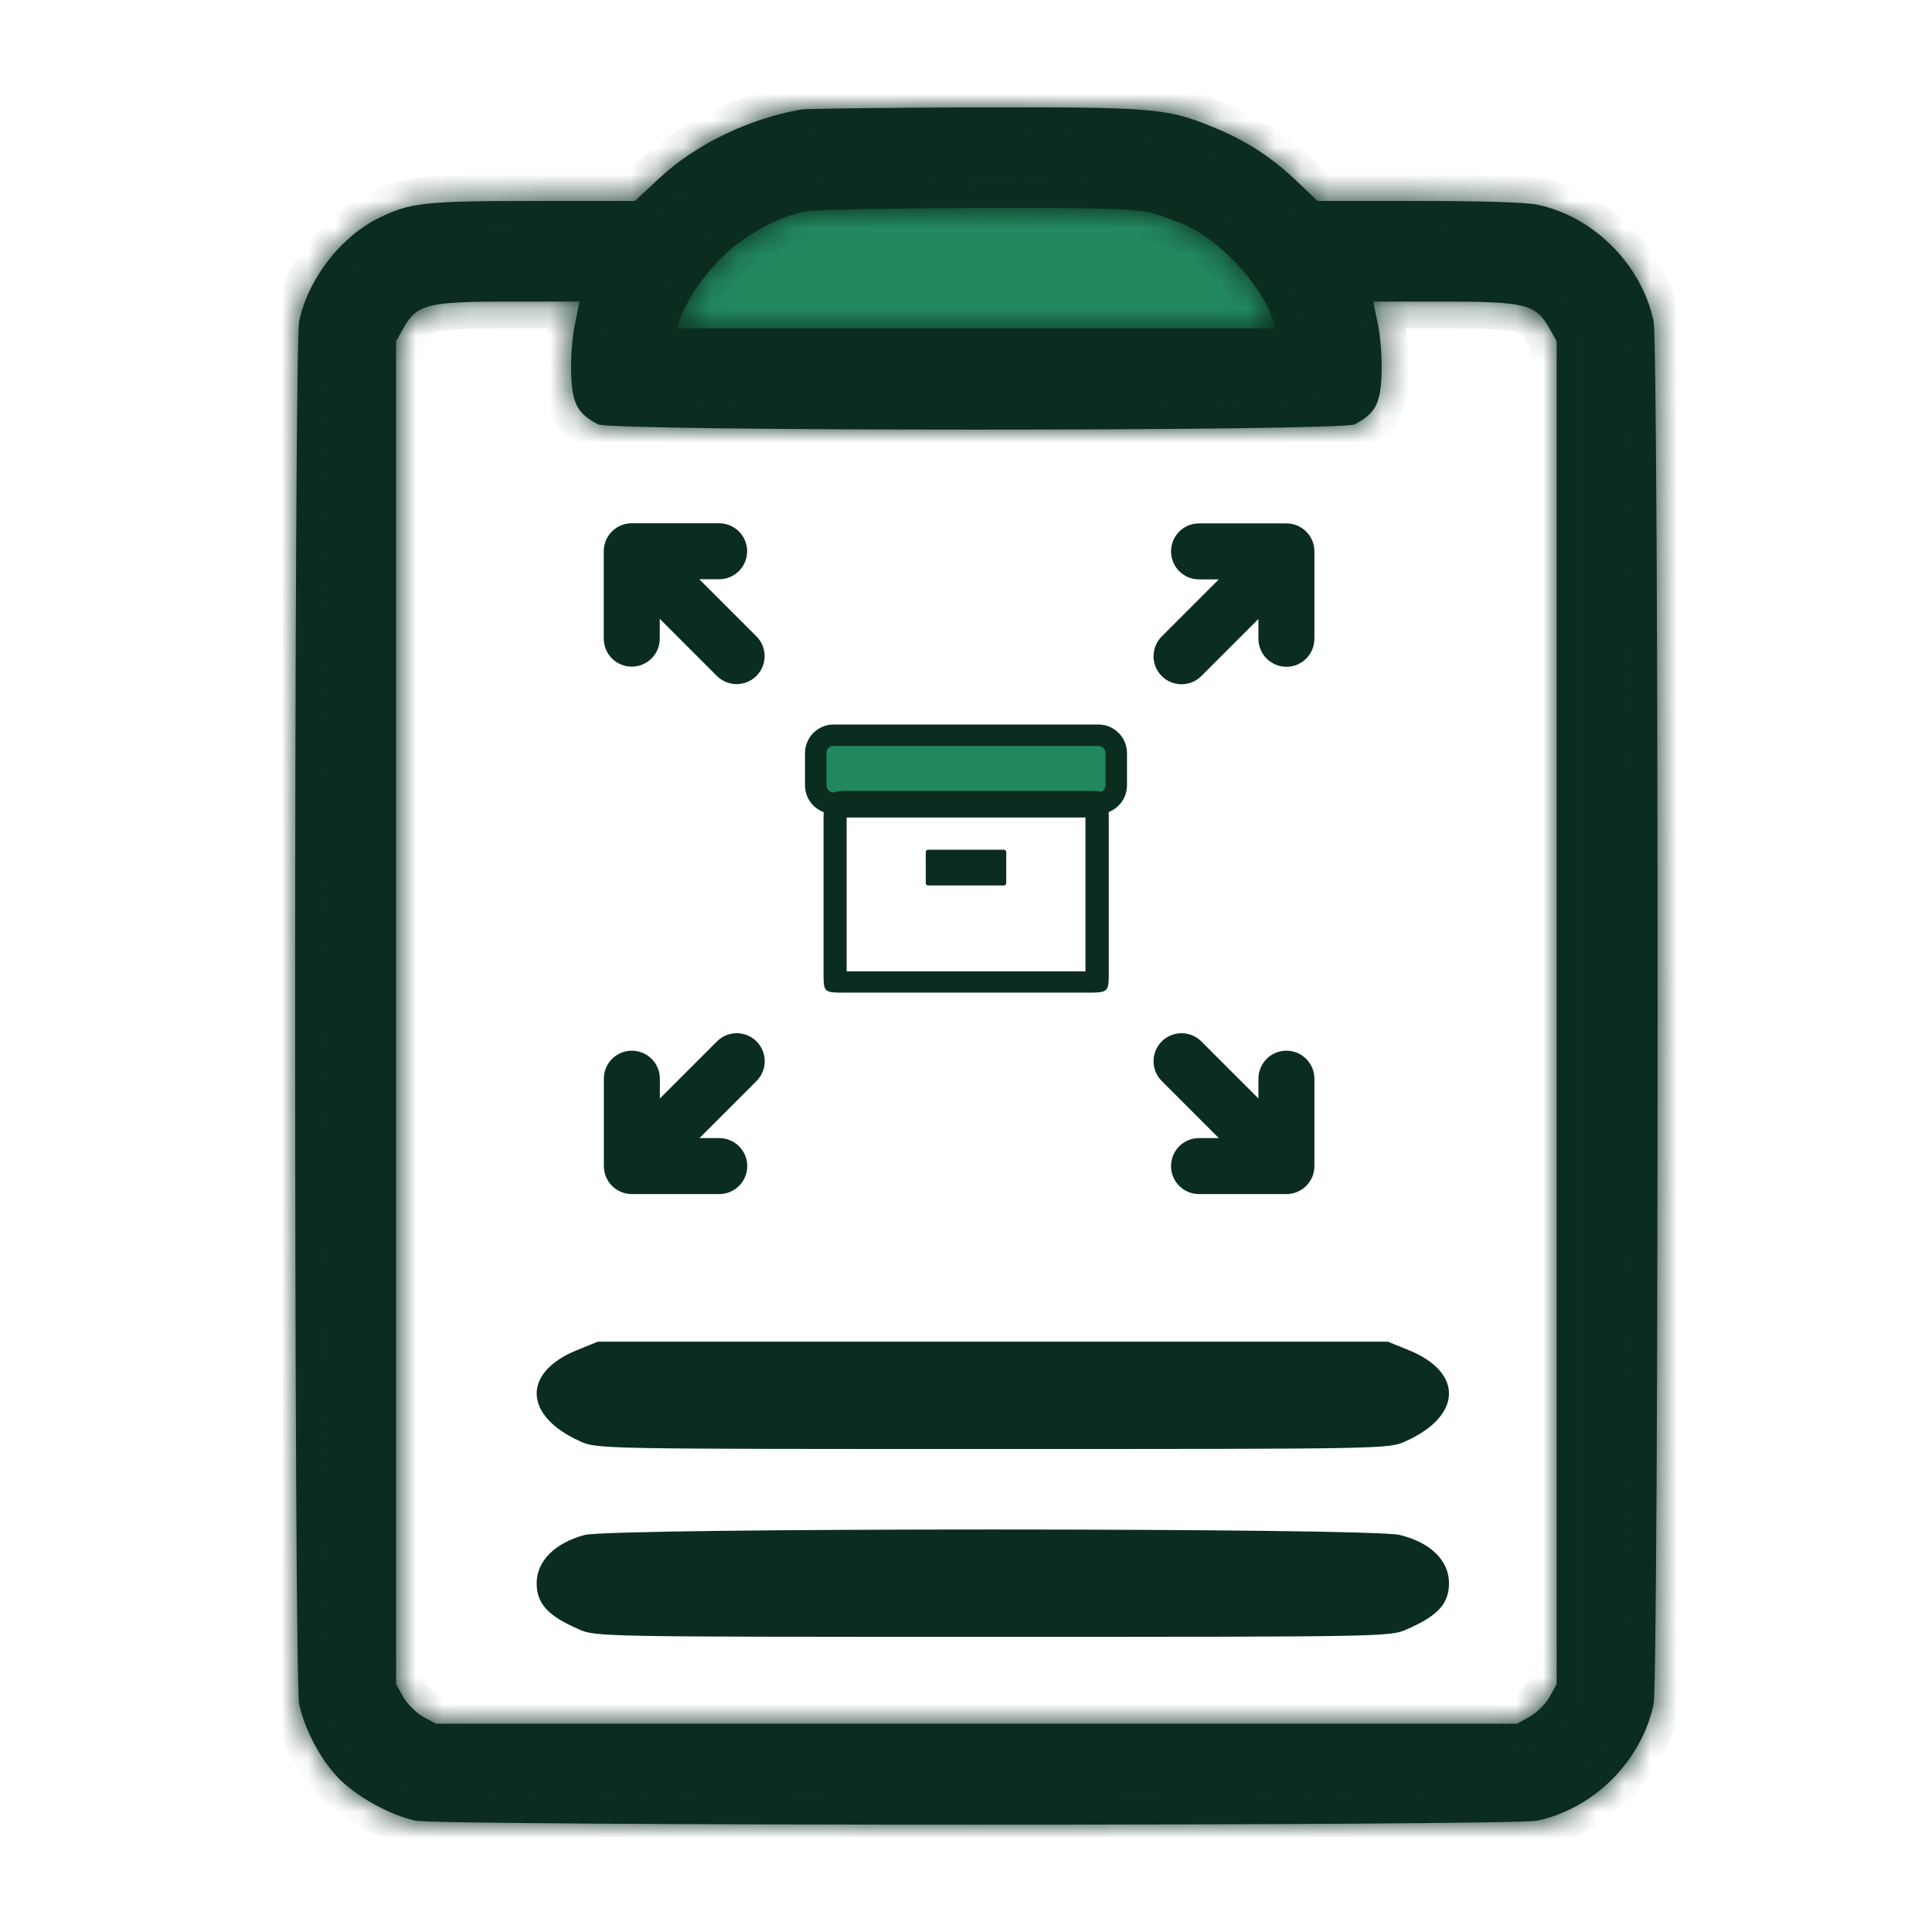 <svg width="72" height="72" viewBox="0 0 72 72" fill="none" xmlns="http://www.w3.org/2000/svg">
<g id="disassembly-production-report">
<path id="Vector 644" d="M44.5 6H28.5L22.5 14H51L44.5 6Z" fill="#22885E"/>
<g id="Group">
<g id="Vector">
<mask id="path-2-inside-1_5911_45143" fill="white">
<path d="M29.887 4.077C27.95 4.402 25.925 5.377 24.587 6.627L23.662 7.489H19.912C15.825 7.489 15.262 7.552 14.087 8.139C12.675 8.852 11.488 10.389 11.15 11.964C10.95 12.902 10.95 62.575 11.15 63.513C11.35 64.438 11.925 65.538 12.588 66.237C13.237 66.925 14.525 67.65 15.487 67.85C16.425 68.05 56.349 68.05 57.286 67.85C59.411 67.4 61.174 65.625 61.624 63.513C61.824 62.563 61.824 12.902 61.624 11.964C61.174 9.852 59.386 8.064 57.286 7.627C56.886 7.539 55.136 7.489 52.861 7.489H49.099L48.261 6.689C47.312 5.802 46.361 5.189 45.087 4.689C43.449 4.027 42.899 3.989 36.287 4.002C32.937 4.014 30.062 4.052 29.887 4.077ZM42.874 7.927C43.312 8.039 44.024 8.302 44.437 8.514C45.687 9.177 47.087 10.764 47.449 11.951L47.524 12.239H36.387H25.25L25.325 11.951C25.537 11.289 26.125 10.377 26.837 9.652C27.662 8.814 28.962 8.077 30.024 7.877C30.325 7.814 33.162 7.764 36.324 7.752C41.049 7.739 42.212 7.777 42.874 7.927ZM21.425 12.076C21.325 12.552 21.262 13.377 21.287 13.951C21.325 15.052 21.525 15.414 22.287 15.814C22.787 16.076 49.986 16.076 50.486 15.814C51.249 15.414 51.449 15.052 51.486 13.951C51.511 13.377 51.449 12.552 51.349 12.076L51.174 11.239H53.811C56.836 11.239 57.236 11.339 57.736 12.226L58.011 12.714V37.738V62.763L57.749 63.238C57.599 63.5 57.274 63.825 57.011 63.975L56.536 64.238H36.387H16.237L15.762 63.975C15.5 63.825 15.175 63.5 15.025 63.238L14.762 62.763V37.738V12.714L15.037 12.226C15.537 11.339 15.925 11.239 18.962 11.239H21.6L21.425 12.076Z"/>
</mask>
<path d="M29.887 4.077C27.95 4.402 25.925 5.377 24.587 6.627L23.662 7.489H19.912C15.825 7.489 15.262 7.552 14.087 8.139C12.675 8.852 11.488 10.389 11.15 11.964C10.95 12.902 10.95 62.575 11.15 63.513C11.35 64.438 11.925 65.538 12.588 66.237C13.237 66.925 14.525 67.65 15.487 67.85C16.425 68.05 56.349 68.05 57.286 67.85C59.411 67.4 61.174 65.625 61.624 63.513C61.824 62.563 61.824 12.902 61.624 11.964C61.174 9.852 59.386 8.064 57.286 7.627C56.886 7.539 55.136 7.489 52.861 7.489H49.099L48.261 6.689C47.312 5.802 46.361 5.189 45.087 4.689C43.449 4.027 42.899 3.989 36.287 4.002C32.937 4.014 30.062 4.052 29.887 4.077ZM42.874 7.927C43.312 8.039 44.024 8.302 44.437 8.514C45.687 9.177 47.087 10.764 47.449 11.951L47.524 12.239H36.387H25.25L25.325 11.951C25.537 11.289 26.125 10.377 26.837 9.652C27.662 8.814 28.962 8.077 30.024 7.877C30.325 7.814 33.162 7.764 36.324 7.752C41.049 7.739 42.212 7.777 42.874 7.927ZM21.425 12.076C21.325 12.552 21.262 13.377 21.287 13.951C21.325 15.052 21.525 15.414 22.287 15.814C22.787 16.076 49.986 16.076 50.486 15.814C51.249 15.414 51.449 15.052 51.486 13.951C51.511 13.377 51.449 12.552 51.349 12.076L51.174 11.239H53.811C56.836 11.239 57.236 11.339 57.736 12.226L58.011 12.714V37.738V62.763L57.749 63.238C57.599 63.5 57.274 63.825 57.011 63.975L56.536 64.238H36.387H16.237L15.762 63.975C15.5 63.825 15.175 63.5 15.025 63.238L14.762 62.763V37.738V12.714L15.037 12.226C15.537 11.339 15.925 11.239 18.962 11.239H21.6L21.425 12.076Z" fill="#0B2D1F"/>
<path d="M29.887 4.077L29.722 3.091L29.733 3.089L29.746 3.087L29.887 4.077ZM24.587 6.627L25.27 7.357L25.269 7.358L24.587 6.627ZM23.662 7.489L24.344 8.221L24.056 8.489H23.662V7.489ZM14.087 8.139L13.637 7.246L13.64 7.245L14.087 8.139ZM11.15 11.964L10.172 11.755L10.172 11.755L11.15 11.964ZM11.15 63.513L10.173 63.724L10.172 63.721L11.15 63.513ZM12.588 66.237L13.314 65.55L13.314 65.55L12.588 66.237ZM15.487 67.85L15.691 66.871L15.696 66.872L15.487 67.85ZM57.286 67.85L57.078 66.872L57.079 66.872L57.286 67.85ZM61.624 63.513L62.602 63.719L62.602 63.721L61.624 63.513ZM61.624 11.964L60.646 12.173L60.646 12.172L61.624 11.964ZM57.286 7.627L57.082 8.606L57.072 8.604L57.286 7.627ZM49.099 7.489V8.489H48.698L48.408 8.212L49.099 7.489ZM48.261 6.689L48.944 5.958L48.952 5.966L48.261 6.689ZM45.087 4.689L44.721 5.62L44.712 5.616L45.087 4.689ZM36.287 4.002L36.283 3.002L36.285 3.002L36.287 4.002ZM42.874 7.927L43.095 6.951L43.109 6.955L43.123 6.958L42.874 7.927ZM44.437 8.514L44.895 7.625L44.905 7.631L44.437 8.514ZM47.449 11.951L48.405 11.66L48.411 11.679L48.417 11.699L47.449 11.951ZM47.524 12.239L48.492 11.987L48.818 13.239H47.524V12.239ZM25.25 12.239V13.239H23.955L24.282 11.987L25.25 12.239ZM25.325 11.951L24.357 11.699L24.364 11.672L24.372 11.646L25.325 11.951ZM26.837 9.652L26.124 8.951L26.125 8.95L26.837 9.652ZM30.024 7.877L30.228 8.856L30.219 8.858L30.209 8.859L30.024 7.877ZM36.324 7.752L36.32 6.752L36.322 6.752L36.324 7.752ZM21.425 12.076L22.404 12.281L22.403 12.283L21.425 12.076ZM21.287 13.951L22.286 13.908L22.287 13.917L21.287 13.951ZM22.287 15.814L22.752 14.928L22.752 14.928L22.287 15.814ZM50.486 15.814L50.022 14.928L50.022 14.928L50.486 15.814ZM51.486 13.951L50.487 13.917L50.487 13.908L51.486 13.951ZM51.349 12.076L50.37 12.283L50.37 12.281L51.349 12.076ZM51.174 11.239L50.195 11.444L49.943 10.239H51.174V11.239ZM57.736 12.226L56.865 12.718L56.865 12.717L57.736 12.226ZM58.011 12.714L58.882 12.223L59.011 12.451V12.714H58.011ZM58.011 62.763H59.011V63.021L58.886 63.246L58.011 62.763ZM57.749 63.238L58.624 63.721L58.62 63.728L58.617 63.734L57.749 63.238ZM57.011 63.975L57.507 64.843L57.501 64.847L57.495 64.85L57.011 63.975ZM56.536 64.238L57.02 65.113L56.794 65.238H56.536V64.238ZM16.237 64.238V65.238H15.979L15.754 65.113L16.237 64.238ZM15.762 63.975L15.279 64.85L15.272 64.847L15.266 64.843L15.762 63.975ZM15.025 63.238L14.157 63.734L14.153 63.728L14.15 63.721L15.025 63.238ZM14.762 62.763L13.887 63.246L13.762 63.021V62.763H14.762ZM14.762 12.714H13.762V12.451L13.891 12.223L14.762 12.714ZM15.037 12.226L15.909 12.717L15.908 12.718L15.037 12.226ZM21.6 11.239V10.239H22.83L22.579 11.444L21.6 11.239ZM30.052 5.063C28.294 5.358 26.453 6.251 25.27 7.357L23.904 5.896C25.396 4.502 27.605 3.446 29.722 3.091L30.052 5.063ZM25.269 7.358L24.344 8.221L22.98 6.758L23.905 5.895L25.269 7.358ZM23.662 8.489H19.912V6.489H23.662V8.489ZM19.912 8.489C17.85 8.489 16.75 8.506 16.018 8.588C15.359 8.661 15.038 8.782 14.535 9.034L13.64 7.245C14.312 6.909 14.86 6.705 15.797 6.6C16.662 6.503 17.887 6.489 19.912 6.489V8.489ZM14.538 9.032C13.398 9.607 12.402 10.892 12.128 12.174L10.172 11.755C10.573 9.886 11.952 8.096 13.637 7.246L14.538 9.032ZM12.128 12.173C12.143 12.104 12.138 12.085 12.131 12.24C12.125 12.351 12.12 12.508 12.114 12.713C12.104 13.122 12.094 13.699 12.084 14.423C12.066 15.869 12.05 17.887 12.037 20.287C12.012 25.088 12 31.413 12 37.738C12 44.064 12.012 50.388 12.037 55.189C12.05 57.59 12.066 59.608 12.084 61.054C12.094 61.778 12.104 62.354 12.114 62.763C12.12 62.968 12.125 63.126 12.131 63.237C12.138 63.391 12.143 63.373 12.128 63.304L10.172 63.721C10.145 63.594 10.137 63.422 10.133 63.333C10.127 63.201 10.121 63.026 10.115 62.816C10.104 62.394 10.094 61.806 10.085 61.08C10.066 59.626 10.05 57.602 10.037 55.2C10.012 50.394 10 44.066 10 37.738C10 31.411 10.012 25.083 10.037 20.277C10.05 17.875 10.066 15.851 10.085 14.397C10.094 13.671 10.104 13.083 10.115 12.661C10.121 12.45 10.127 12.276 10.133 12.144C10.137 12.055 10.145 11.883 10.172 11.755L12.128 12.173ZM12.127 63.301C12.289 64.049 12.778 64.984 13.314 65.55L11.861 66.925C11.072 66.091 10.411 64.826 10.173 63.724L12.127 63.301ZM13.314 65.55C13.548 65.798 13.941 66.093 14.408 66.353C14.874 66.614 15.339 66.798 15.691 66.871L15.284 68.829C14.673 68.702 14.014 68.424 13.433 68.1C12.853 67.776 12.277 67.365 11.861 66.925L13.314 65.55ZM15.696 66.872C15.635 66.859 15.618 66.863 15.744 66.87C15.835 66.875 15.964 66.88 16.133 66.886C16.469 66.896 16.94 66.906 17.53 66.916C18.709 66.934 20.345 66.95 22.288 66.963C26.175 66.987 31.28 67 36.387 67C41.493 67 46.599 66.987 50.485 66.963C52.429 66.95 54.065 66.934 55.244 66.916C55.834 66.906 56.305 66.896 56.641 66.886C56.81 66.88 56.939 66.875 57.03 66.87C57.155 66.863 57.139 66.859 57.078 66.872L57.495 68.828C57.375 68.854 57.224 68.862 57.143 68.867C57.028 68.873 56.88 68.879 56.704 68.885C56.352 68.896 55.869 68.906 55.275 68.915C54.087 68.934 52.444 68.95 50.498 68.963C46.606 68.987 41.496 69 36.387 69C31.278 69 26.168 68.987 22.276 68.963C20.33 68.95 18.686 68.934 17.498 68.915C16.905 68.906 16.421 68.896 16.069 68.885C15.894 68.879 15.746 68.873 15.63 68.867C15.55 68.862 15.399 68.854 15.279 68.828L15.696 66.872ZM57.079 66.872C58.815 66.504 60.277 65.033 60.646 63.304L62.602 63.721C62.07 66.217 60.007 68.296 57.493 68.828L57.079 66.872ZM60.645 63.307C60.631 63.373 60.636 63.39 60.643 63.236C60.648 63.125 60.654 62.967 60.659 62.761C60.67 62.352 60.68 61.774 60.689 61.05C60.708 59.604 60.724 57.585 60.736 55.184C60.761 50.382 60.774 44.058 60.774 37.734C60.774 31.409 60.761 25.086 60.736 20.286C60.724 17.885 60.708 15.868 60.689 14.422C60.68 13.699 60.67 13.122 60.659 12.713C60.654 12.508 60.648 12.351 60.643 12.24C60.636 12.085 60.631 12.104 60.646 12.173L62.602 11.755C62.629 11.883 62.636 12.055 62.641 12.143C62.647 12.276 62.653 12.45 62.658 12.661C62.669 13.083 62.68 13.67 62.689 14.396C62.708 15.85 62.724 17.873 62.736 20.275C62.761 25.08 62.774 31.407 62.774 37.734C62.774 44.06 62.761 50.388 62.736 55.194C62.724 57.597 62.708 59.622 62.689 61.076C62.68 61.803 62.669 62.391 62.658 62.814C62.653 63.025 62.647 63.199 62.641 63.332C62.636 63.422 62.629 63.593 62.602 63.719L60.645 63.307ZM60.646 12.172C60.277 10.444 58.791 8.962 57.082 8.606L57.49 6.648C59.981 7.167 62.07 9.259 62.602 11.756L60.646 12.172ZM57.072 8.604C57.075 8.604 57.047 8.598 56.968 8.59C56.895 8.582 56.8 8.574 56.68 8.566C56.441 8.55 56.126 8.536 55.746 8.525C54.988 8.502 53.993 8.489 52.861 8.489V6.489C54.005 6.489 55.022 6.502 55.807 6.526C56.542 6.548 57.188 6.582 57.5 6.65L57.072 8.604ZM52.861 8.489H49.099V6.489H52.861V8.489ZM48.408 8.212L47.571 7.412L48.952 5.966L49.79 6.766L48.408 8.212ZM47.579 7.42C46.719 6.617 45.876 6.073 44.721 5.62L45.452 3.758C46.847 4.305 47.904 4.987 48.944 5.958L47.579 7.42ZM44.712 5.616C43.969 5.316 43.523 5.171 42.475 5.089C41.356 5.003 39.614 4.995 36.289 5.002L36.285 3.002C39.572 2.996 41.411 3.001 42.63 3.095C43.919 3.195 44.567 3.4 45.462 3.762L44.712 5.616ZM36.291 5.002C34.618 5.008 33.065 5.02 31.908 5.034C31.33 5.042 30.853 5.049 30.511 5.056C30.339 5.06 30.204 5.063 30.109 5.066C29.98 5.071 29.983 5.073 30.028 5.067L29.746 3.087C29.835 3.074 29.966 3.07 30.041 3.067C30.149 3.064 30.294 3.06 30.469 3.056C30.82 3.049 31.303 3.042 31.884 3.035C33.047 3.021 34.606 3.008 36.283 3.002L36.291 5.002ZM43.123 6.958C43.625 7.087 44.408 7.375 44.895 7.625L43.979 9.403C43.64 9.229 42.998 8.991 42.625 8.895L43.123 6.958ZM44.905 7.631C45.666 8.034 46.42 8.685 47.027 9.376C47.627 10.059 48.166 10.877 48.405 11.66L46.493 12.243C46.369 11.839 46.027 11.269 45.524 10.696C45.028 10.131 44.457 9.657 43.968 9.398L44.905 7.631ZM48.417 11.699L48.492 11.987L46.556 12.492L46.481 12.204L48.417 11.699ZM47.524 13.239H36.387V11.239H47.524V13.239ZM36.387 13.239H25.25V11.239H36.387V13.239ZM24.282 11.987L24.357 11.699L26.292 12.204L26.217 12.491L24.282 11.987ZM24.372 11.646C24.646 10.792 25.338 9.75 26.124 8.951L27.55 10.352C26.911 11.003 26.428 11.786 26.277 12.257L24.372 11.646ZM26.125 8.95C27.072 7.989 28.549 7.137 29.84 6.894L30.209 8.859C29.375 9.016 28.253 9.64 27.549 10.353L26.125 8.95ZM29.82 6.898C29.939 6.873 30.087 6.862 30.186 6.856C30.312 6.848 30.47 6.84 30.652 6.833C31.019 6.819 31.508 6.807 32.082 6.796C33.23 6.774 34.736 6.758 36.32 6.752L36.328 8.752C34.75 8.758 33.256 8.773 32.12 8.795C31.552 8.806 31.077 8.818 30.729 8.832C30.554 8.838 30.416 8.845 30.317 8.852C30.191 8.86 30.185 8.865 30.228 8.856L29.82 6.898ZM36.322 6.752C38.682 6.745 40.169 6.752 41.15 6.779C42.121 6.805 42.661 6.853 43.095 6.951L42.653 8.902C42.425 8.85 42.053 8.804 41.095 8.778C40.148 8.752 38.691 8.745 36.327 8.752L36.322 6.752ZM22.403 12.283C22.323 12.665 22.264 13.405 22.286 13.908L20.288 13.995C20.26 13.348 20.327 12.438 20.446 11.87L22.403 12.283ZM22.287 13.917C22.305 14.445 22.363 14.61 22.395 14.671C22.407 14.692 22.442 14.766 22.752 14.928L21.823 16.7C21.37 16.462 20.924 16.155 20.635 15.62C20.368 15.125 20.307 14.558 20.288 13.986L22.287 13.917ZM22.752 14.928C22.667 14.884 22.596 14.864 22.576 14.858C22.547 14.85 22.526 14.845 22.519 14.844C22.505 14.841 22.505 14.842 22.526 14.845C22.567 14.849 22.637 14.855 22.744 14.862C22.955 14.875 23.26 14.888 23.653 14.9C24.436 14.925 25.534 14.945 26.846 14.962C29.469 14.994 32.927 15.011 36.387 15.011C39.847 15.011 43.305 14.994 45.927 14.962C47.239 14.945 48.337 14.925 49.121 14.9C49.514 14.888 49.819 14.875 50.03 14.862C50.136 14.855 50.207 14.849 50.248 14.845C50.269 14.842 50.268 14.841 50.255 14.844C50.248 14.845 50.227 14.85 50.198 14.858C50.177 14.864 50.107 14.884 50.022 14.928L50.951 16.699C50.799 16.779 50.652 16.804 50.633 16.808C50.578 16.819 50.523 16.826 50.478 16.831C50.387 16.842 50.276 16.851 50.156 16.858C49.913 16.873 49.582 16.887 49.183 16.9C48.381 16.924 47.268 16.945 45.952 16.962C43.319 16.994 39.852 17.011 36.387 17.011C32.922 17.011 29.455 16.994 26.822 16.962C25.506 16.945 24.393 16.924 23.591 16.9C23.191 16.887 22.861 16.873 22.618 16.858C22.498 16.851 22.387 16.842 22.295 16.831C22.25 16.826 22.196 16.819 22.141 16.808C22.122 16.804 21.975 16.779 21.822 16.699L22.752 14.928ZM50.022 14.928C50.332 14.766 50.367 14.692 50.378 14.671C50.411 14.61 50.469 14.445 50.487 13.917L52.486 13.986C52.466 14.558 52.406 15.125 52.138 15.62C51.85 16.155 51.403 16.462 50.951 16.7L50.022 14.928ZM50.487 13.908C50.509 13.405 50.451 12.665 50.37 12.283L52.327 11.87C52.447 12.438 52.514 13.348 52.485 13.995L50.487 13.908ZM50.37 12.281L50.195 11.444L52.153 11.034L52.328 11.872L50.37 12.281ZM51.174 10.239H53.811V12.239H51.174V10.239ZM53.811 10.239C55.277 10.239 56.277 10.257 56.965 10.43C57.349 10.527 57.692 10.683 57.992 10.942C58.277 11.189 58.464 11.48 58.608 11.736L56.865 12.717C56.759 12.529 56.708 12.475 56.683 12.454C56.672 12.445 56.633 12.409 56.477 12.37C56.083 12.271 55.37 12.239 53.811 12.239V10.239ZM58.607 11.735L58.882 12.223L57.14 13.205L56.865 12.718L58.607 11.735ZM59.011 12.714V37.738H57.011V12.714H59.011ZM59.011 37.738V62.763H57.011V37.738H59.011ZM58.886 63.246L58.624 63.721L56.873 62.754L57.136 62.279L58.886 63.246ZM58.617 63.734C58.378 64.151 57.925 64.605 57.507 64.843L56.515 63.107C56.623 63.045 56.819 62.849 56.88 62.742L58.617 63.734ZM57.495 64.85L57.02 65.113L56.053 63.362L56.528 63.1L57.495 64.85ZM56.536 65.238H36.387V63.238H56.536V65.238ZM36.387 65.238H16.237V63.238H36.387V65.238ZM15.754 65.113L15.279 64.85L16.246 63.1L16.721 63.362L15.754 65.113ZM15.266 64.843C14.849 64.605 14.395 64.151 14.157 63.734L15.893 62.742C15.954 62.849 16.151 63.045 16.259 63.107L15.266 64.843ZM14.15 63.721L13.887 63.246L15.638 62.279L15.9 62.754L14.15 63.721ZM13.762 62.763V37.738H15.762V62.763H13.762ZM13.762 37.738V12.714H15.762V37.738H13.762ZM13.891 12.223L14.166 11.735L15.908 12.718L15.633 13.205L13.891 12.223ZM14.166 11.736C14.309 11.482 14.494 11.191 14.778 10.944C15.076 10.684 15.419 10.527 15.804 10.43C16.491 10.257 17.491 10.239 18.962 10.239V12.239C17.397 12.239 16.684 12.271 16.293 12.37C16.139 12.409 16.101 12.444 16.091 12.452C16.067 12.473 16.016 12.527 15.909 12.717L14.166 11.736ZM18.962 10.239H21.6V12.239H18.962V10.239ZM22.579 11.444L22.404 12.281L20.446 11.872L20.621 11.034L22.579 11.444Z" fill="#0B2D1F" mask="url(#path-2-inside-1_5911_45143)"/>
</g>
</g>
<path id="Vector_2" d="M21.511 50.312C19.456 51.139 19.501 52.766 21.623 53.715C22.233 54 22.459 54 37 54C51.541 54 51.767 54 52.377 53.715C54.499 52.766 54.544 51.139 52.489 50.312L51.722 50H37H22.278L21.511 50.312Z" fill="#0B2D1F"/>
<path id="Vector_3" d="M21.791 57.203C20.68 57.5 20 58.176 20 59C20 59.757 20.408 60.216 21.564 60.716C22.176 61 22.403 61 37 61C51.597 61 51.824 61 52.436 60.716C53.592 60.216 54 59.757 54 59C54 58.162 53.32 57.486 52.164 57.203C51.076 56.932 22.833 56.932 21.791 57.203Z" fill="#0B2D1F"/>
<g id="Group 1171275068">
<g id="products">
<g id="Group 159054">
<path id="Rectangle 34624447" d="M41.25 27.667H30.75V29.667H41.25V27.667Z" fill="#22885E"/>
<path id="Rectangle 47 (Stroke)" fill-rule="evenodd" clip-rule="evenodd" d="M31.067 27.8C30.919 27.8 30.8 27.919 30.8 28.067V29.267C30.8 29.414 30.919 29.533 31.067 29.533H40.933C41.081 29.533 41.2 29.414 41.2 29.267V28.067C41.2 27.919 41.081 27.8 40.933 27.8H31.067ZM30 28.067C30 27.478 30.478 27 31.067 27H40.933C41.522 27 42 27.478 42 28.067V29.267C42 29.856 41.522 30.333 40.933 30.333H31.067C30.478 30.333 30 29.856 30 29.267V28.067Z" fill="#0B2D1F"/>
<path id="Rectangle 48" d="M37.408 31.667H34.592C34.541 31.667 34.5 31.708 34.5 31.758V32.908C34.5 32.959 34.541 33 34.592 33H37.408C37.459 33 37.5 32.959 37.5 32.908V31.758C37.5 31.708 37.459 31.667 37.408 31.667Z" fill="#0B2D1F"/>
<g id="Rectangle 46">
<path id="Vector (Stroke)" fill-rule="evenodd" clip-rule="evenodd" d="M31.552 30.466V36.2H40.452V30.466H31.552ZM30.691 30.466C30.691 29.73 30.816 29.474 31.552 29.474L35.877 29.474H40.452C41.321 29.474 41.321 29.474 41.321 30.511L41.321 33.363L41.321 36.2C41.321 36.993 41.321 36.993 40.452 36.993H36.136H31.552C30.691 36.993 30.691 37.007 30.691 36.215V33.363V30.466Z" fill="#0B2D1F"/>
</g>
</g>
</g>
<g id="Group 1171275064">
<path id="Vector (Stroke)_2" fill-rule="evenodd" clip-rule="evenodd" d="M24.855 21.087H26.8C27.101 21.087 27.344 20.843 27.344 20.543C27.344 20.243 27.101 20 26.8 20H23.543C23.404 20 23.265 20.053 23.159 20.159C23.107 20.211 23.068 20.271 23.041 20.335C23.015 20.399 23 20.47 23 20.543V23.8C23 24.101 23.243 24.344 23.543 24.344C23.843 24.344 24.087 24.101 24.087 23.8V21.855L27.068 24.836C27.28 25.048 27.624 25.048 27.836 24.836C28.048 24.624 28.048 24.28 27.836 24.068L24.855 21.087Z" fill="#0B2D1F" stroke="#0B2D1F" stroke-linecap="round" stroke-linejoin="round"/>
<path id="Vector (Stroke)_3" fill-rule="evenodd" clip-rule="evenodd" d="M46.629 21.092H44.684C44.384 21.092 44.141 20.849 44.141 20.548C44.141 20.248 44.384 20.005 44.684 20.005H47.941C48.08 20.005 48.219 20.058 48.325 20.164C48.377 20.216 48.417 20.276 48.443 20.34C48.47 20.404 48.484 20.475 48.484 20.548V23.805C48.484 24.106 48.241 24.349 47.941 24.349C47.641 24.349 47.398 24.106 47.398 23.805V21.86L44.417 24.841C44.205 25.053 43.861 25.053 43.648 24.841C43.436 24.629 43.436 24.285 43.648 24.073L46.629 21.092Z" fill="#0B2D1F" stroke="#0B2D1F" stroke-linecap="round" stroke-linejoin="round"/>
<path id="Vector (Stroke)_4" fill-rule="evenodd" clip-rule="evenodd" d="M46.629 42.913H44.684C44.384 42.913 44.141 43.157 44.141 43.457C44.141 43.757 44.384 44 44.684 44H47.941C48.08 44 48.219 43.947 48.325 43.841C48.377 43.789 48.417 43.729 48.443 43.665C48.47 43.6 48.484 43.53 48.484 43.457V40.2C48.484 39.899 48.241 39.656 47.941 39.656C47.641 39.656 47.398 39.899 47.398 40.2V42.145L44.417 39.164C44.205 38.952 43.861 38.952 43.648 39.164C43.436 39.376 43.436 39.72 43.648 39.932L46.629 42.913Z" fill="#0B2D1F" stroke="#0B2D1F" stroke-linecap="round" stroke-linejoin="round"/>
<path id="Vector (Stroke)_5" fill-rule="evenodd" clip-rule="evenodd" d="M24.859 42.913H26.804C27.105 42.913 27.348 43.157 27.348 43.457C27.348 43.757 27.105 44 26.804 44H23.547C23.408 44 23.269 43.947 23.163 43.841C23.111 43.789 23.072 43.729 23.045 43.665C23.019 43.6 23.004 43.53 23.004 43.457V40.2C23.004 39.899 23.247 39.656 23.547 39.656C23.847 39.656 24.091 39.899 24.091 40.2V42.145L27.072 39.164C27.284 38.952 27.628 38.952 27.84 39.164C28.052 39.376 28.052 39.72 27.84 39.932L24.859 42.913Z" fill="#0B2D1F" stroke="#0B2D1F" stroke-linecap="round" stroke-linejoin="round"/>
</g>
</g>
</g>
</svg>
